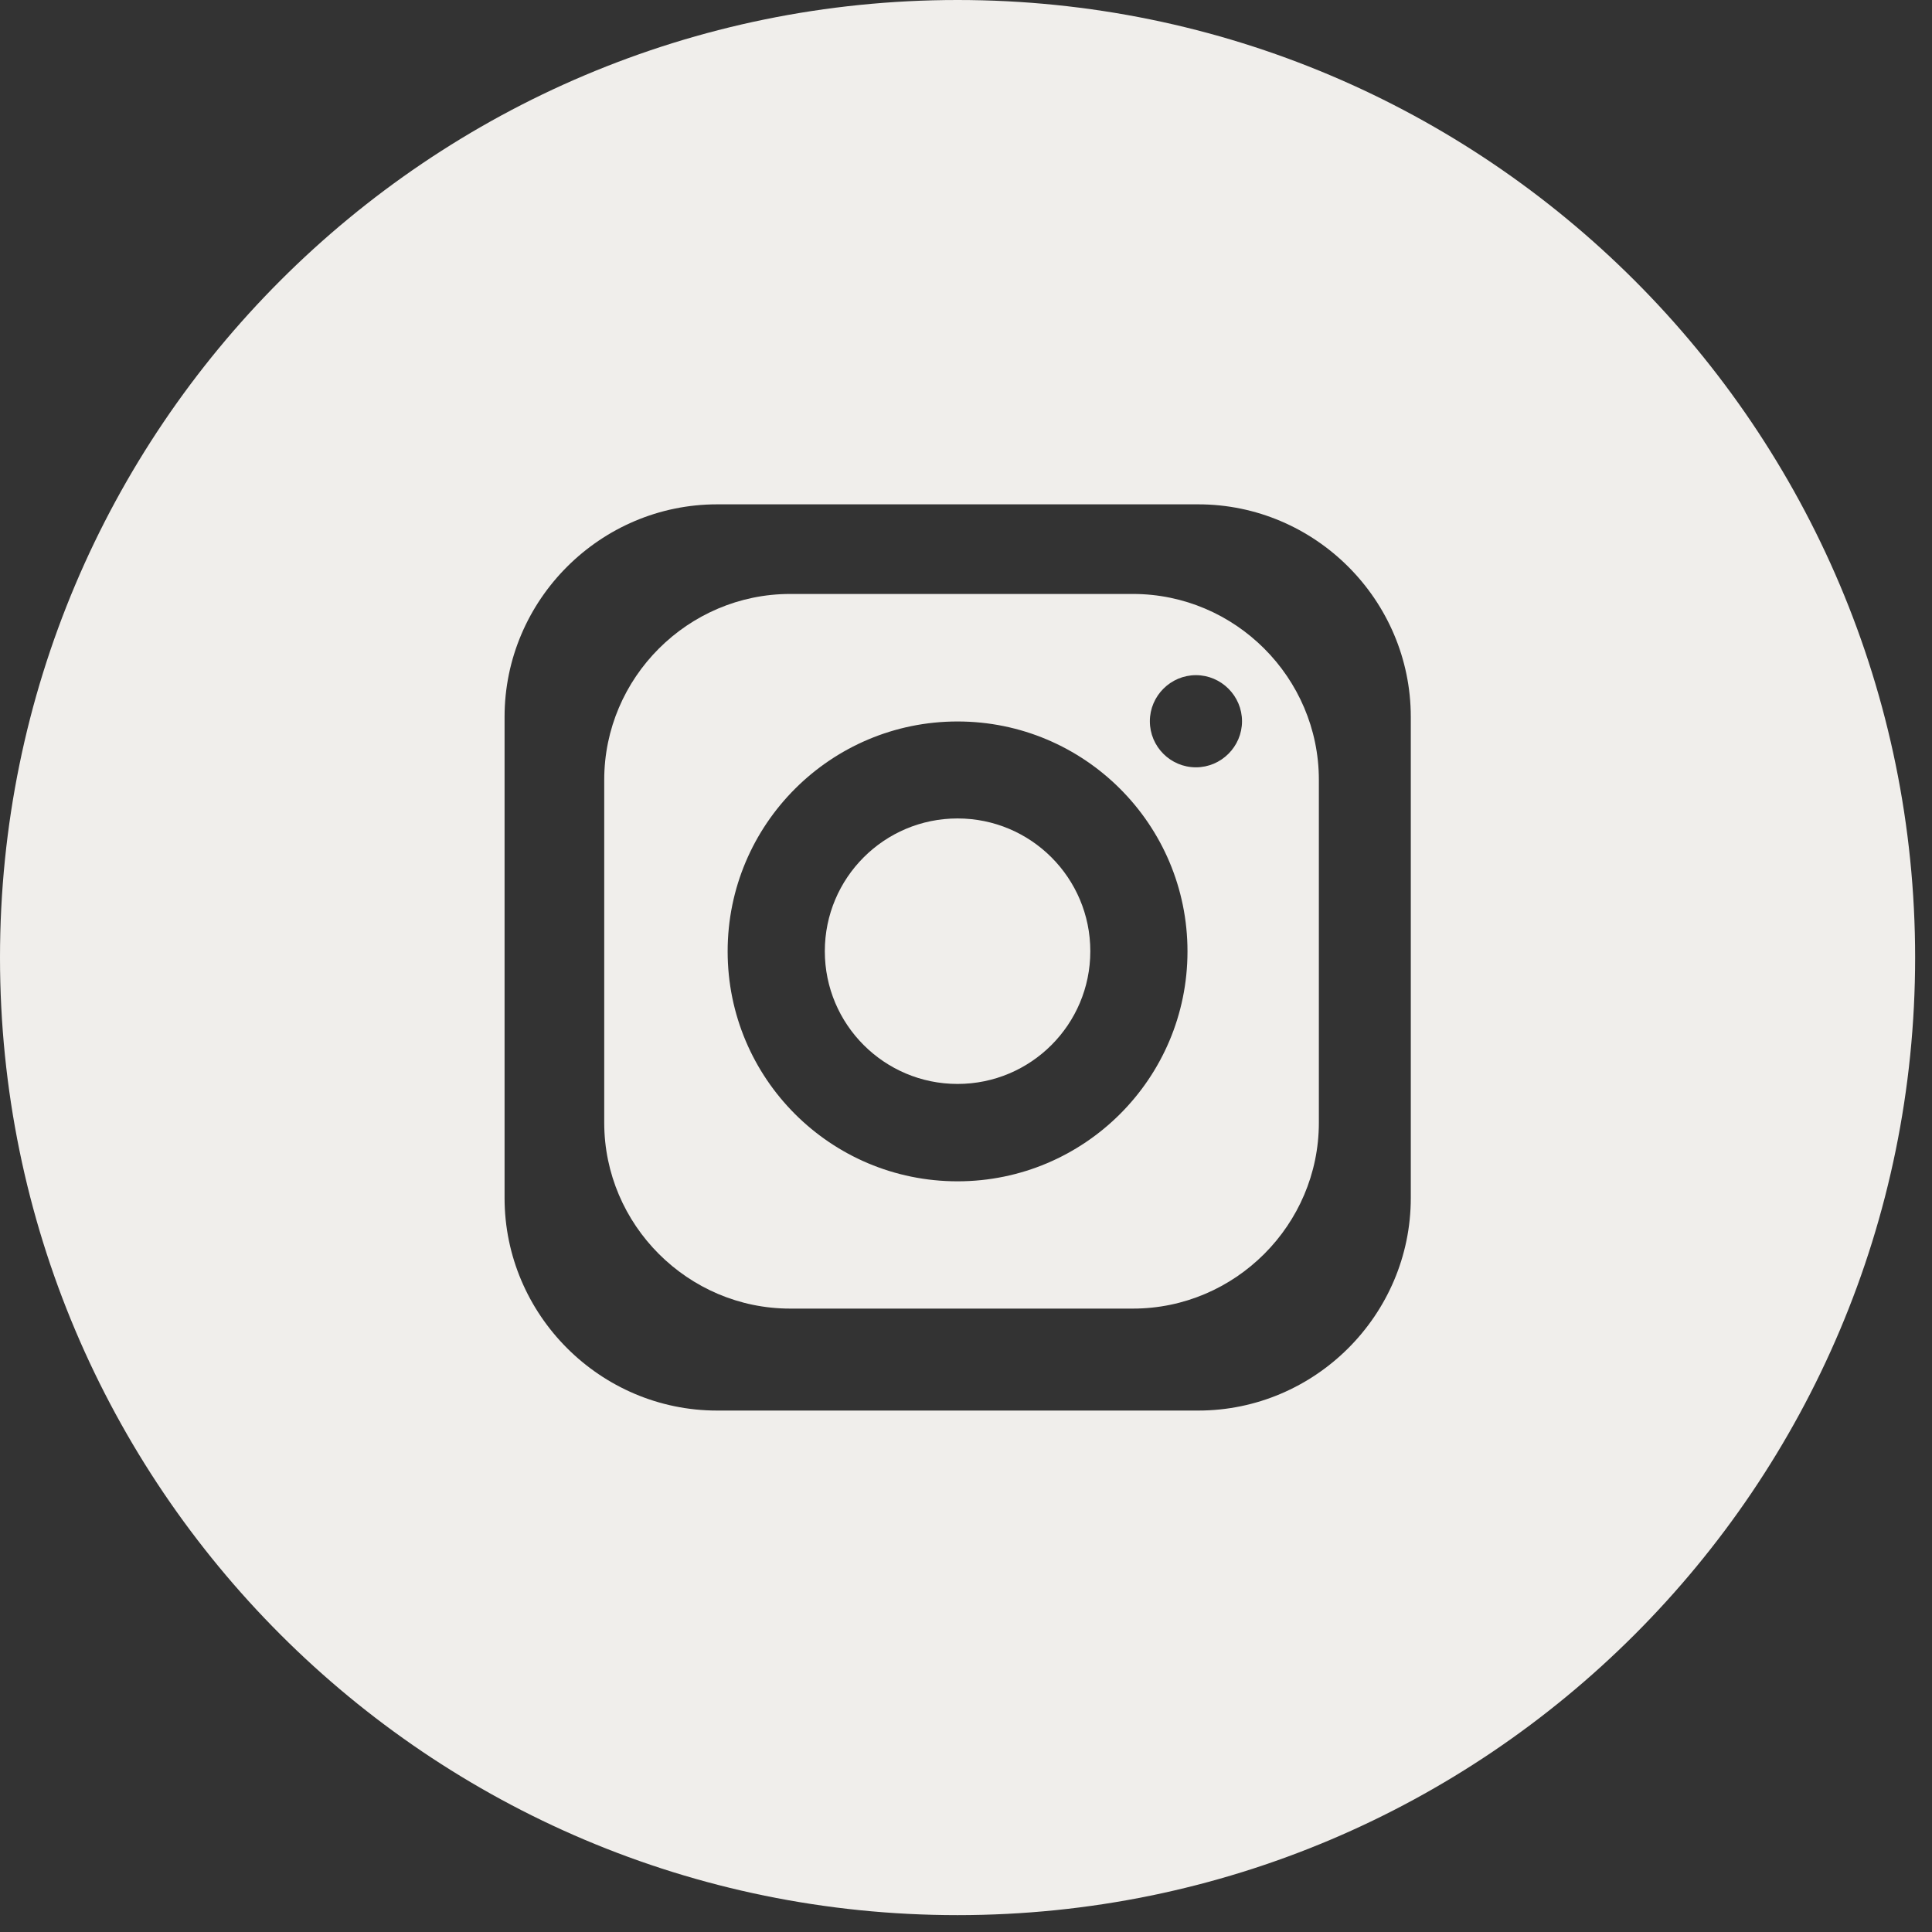 <svg width="67" height="67" viewBox="0 0 67 67" fill="none" xmlns="http://www.w3.org/2000/svg">
<rect x="0" y="0" width="67" height="67" fill="#333333" stroke="none"/>
<path d="M39.29 20.598H27.401C23.857 20.598 20.954 23.501 20.954 27.044V38.934C20.954 42.477 23.857 45.381 27.401 45.381H39.29C42.834 45.381 45.737 42.477 45.737 38.934V27.044C45.737 23.501 42.834 20.598 39.29 20.598ZM33.207 40.967C28.801 40.967 25.234 37.399 25.234 32.993C25.234 28.587 28.809 25.02 33.207 25.02C37.605 25.02 41.181 28.587 41.181 32.993C41.181 37.399 37.605 40.967 33.207 40.967ZM41.474 26.61C40.588 26.61 39.876 25.89 39.876 25.012C39.876 24.134 40.596 23.414 41.474 23.414C42.352 23.414 43.072 24.134 43.072 25.012C43.072 25.89 42.352 26.61 41.474 26.61Z" fill="#F0EEEB"/>
<path d="M33.207 37.59C35.75 37.59 37.811 35.529 37.811 32.987C37.811 30.444 35.75 28.383 33.207 28.383C30.665 28.383 28.604 30.444 28.604 32.987C28.604 35.529 30.665 37.59 33.207 37.59Z" fill="#F0EEEB"/>
<path d="M33.207 0C14.863 0 0 14.871 0 33.207C0 51.543 14.871 66.415 33.207 66.415C51.543 66.415 66.415 51.543 66.415 33.207C66.415 14.871 51.543 0 33.207 0ZM48.925 41.545C48.925 45.603 45.603 48.917 41.553 48.917H24.87C20.812 48.917 17.498 45.595 17.498 41.545V24.862C17.498 20.804 20.82 17.49 24.87 17.49H41.553C45.611 17.49 48.925 20.812 48.925 24.862V41.545Z" fill="#F0EEEB"/>
</svg>
